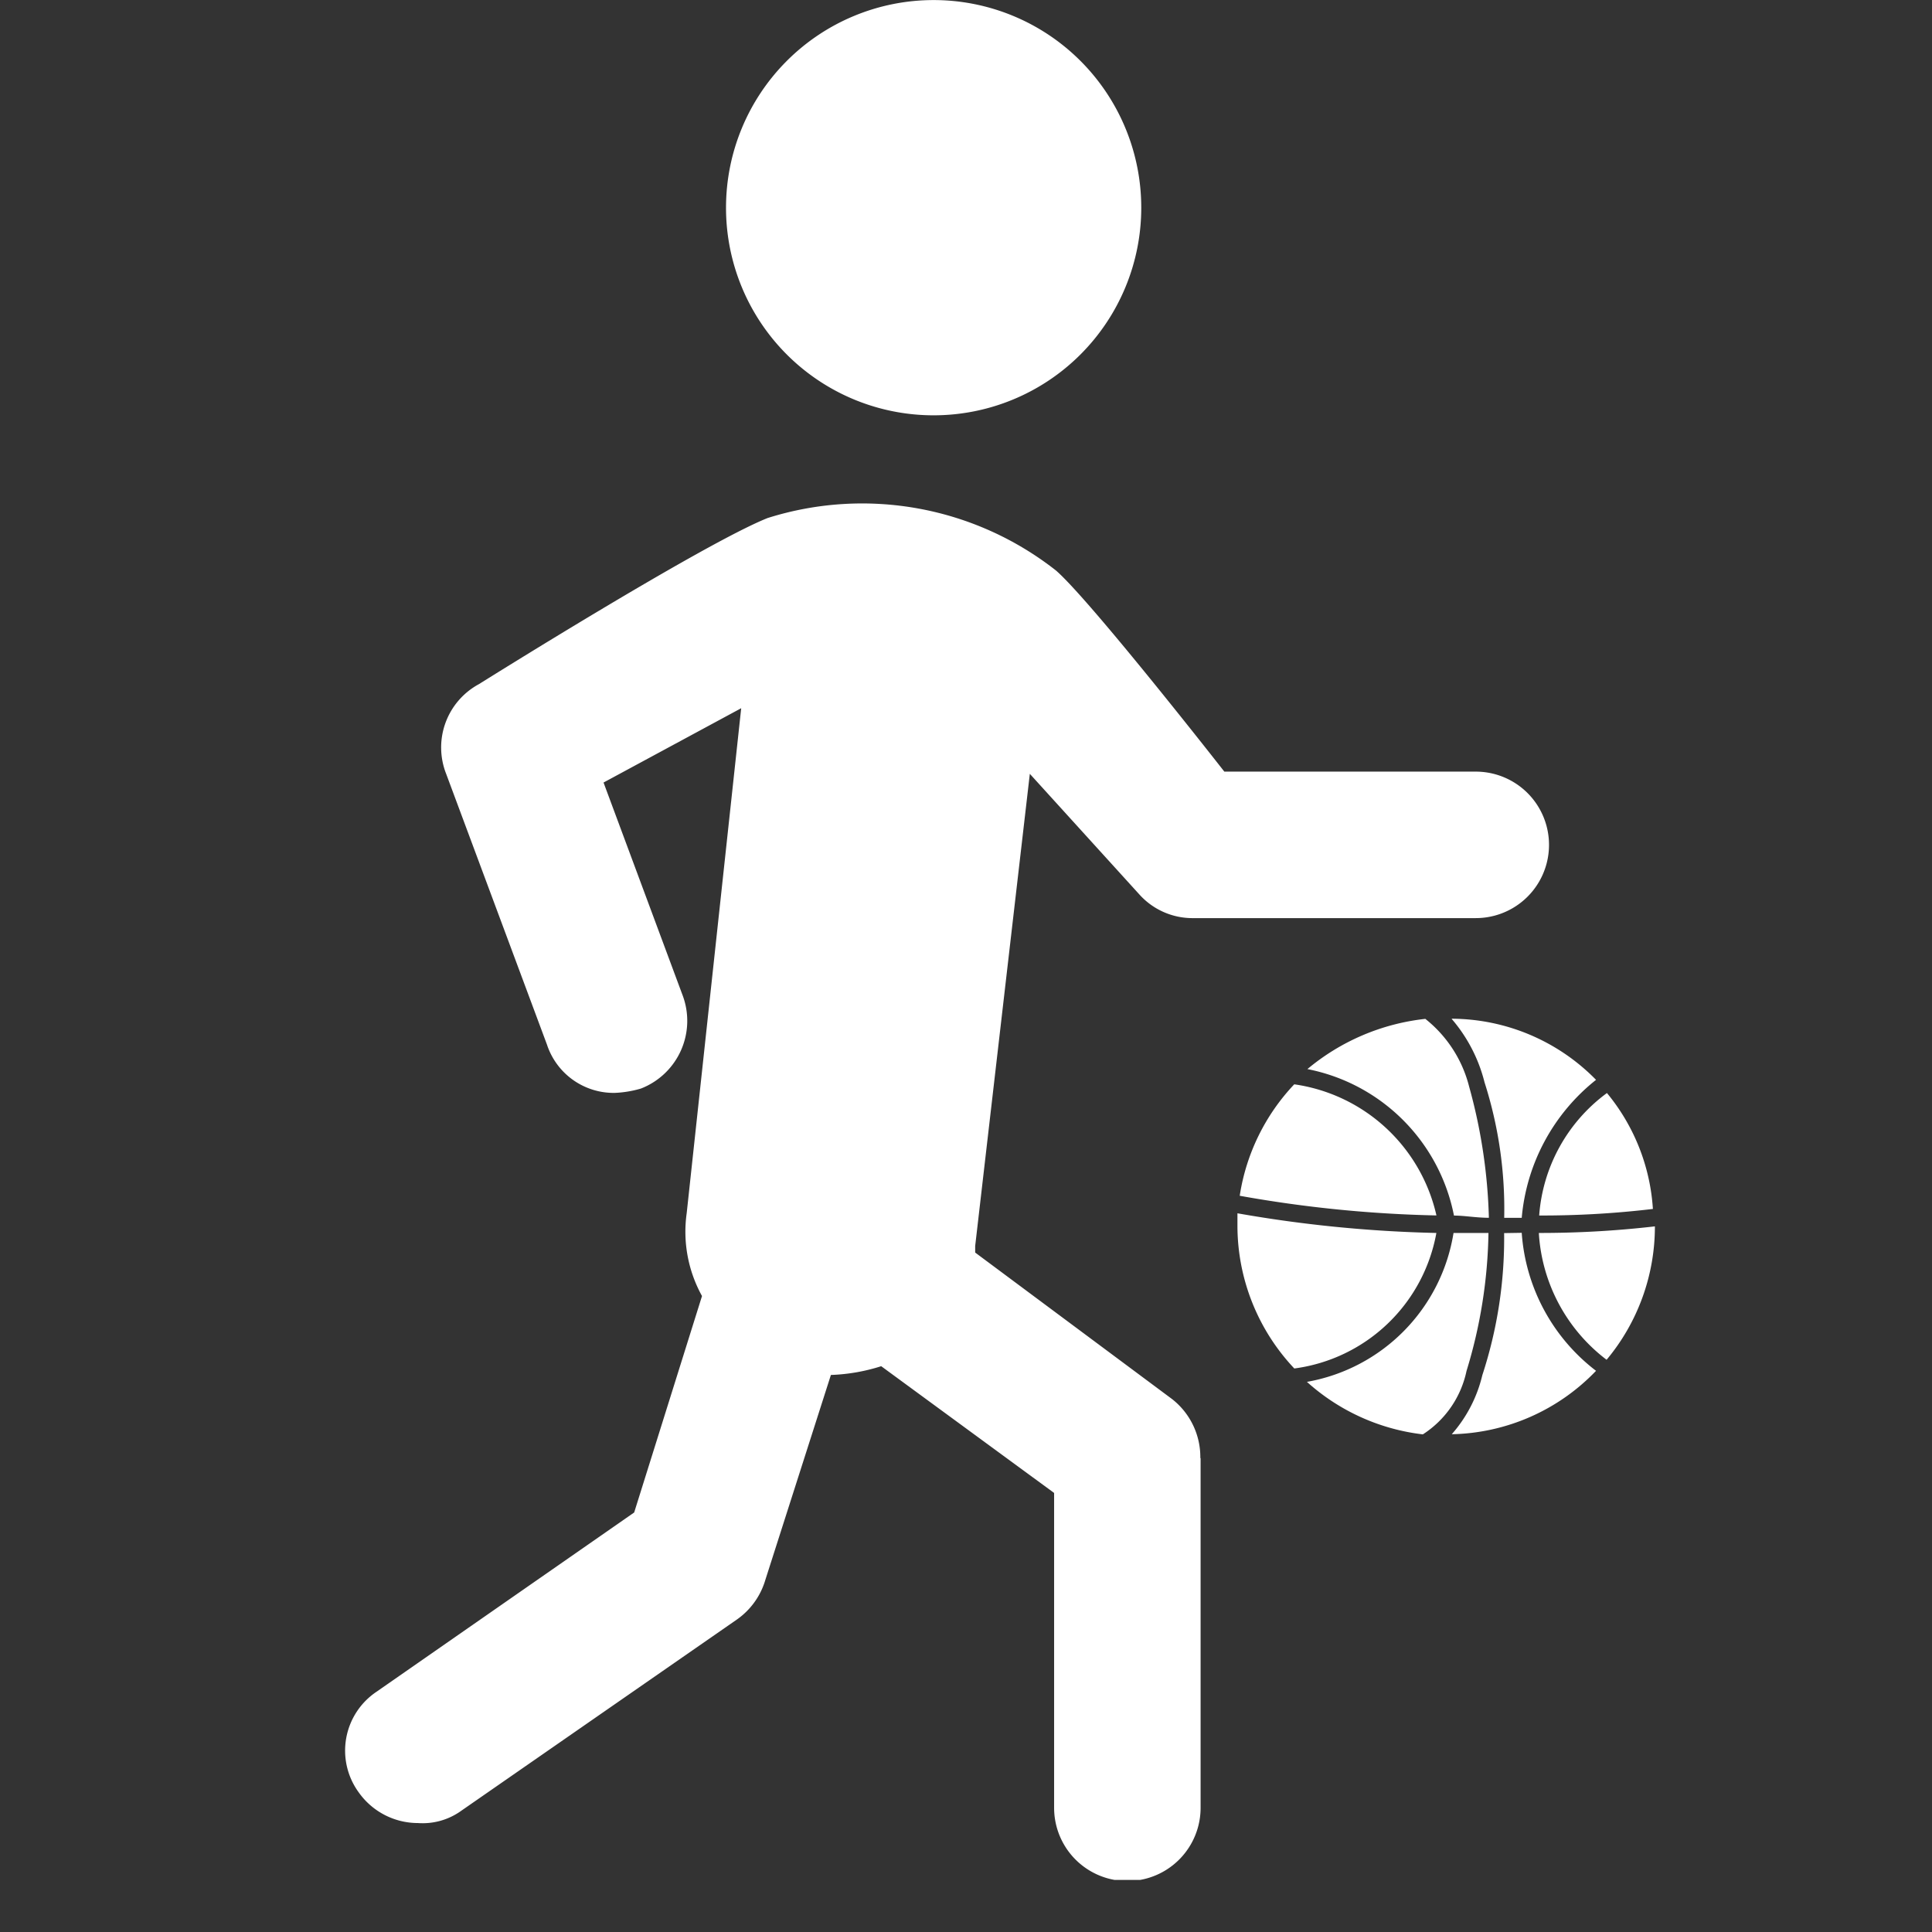 <svg xmlns="http://www.w3.org/2000/svg" xmlns:xlink="http://www.w3.org/1999/xlink" width="28" height="28" viewBox="0 0 28 28">
  <rect x="0" y="0" width="28" height="28" fill="#333333" stroke="none"/>
  <defs>
    <clipPath id="clip-path">
      <rect id="Rectangle_148720" data-name="Rectangle 148720" width="18.984" height="27.245" fill="#fff"/>
    </clipPath>
  </defs>
  <g id="Group_69710" data-name="Group 69710" transform="translate(-295 -635)">
    <rect id="Rectangle_149163" data-name="Rectangle 149163" width="28" height="28" transform="translate(295 635)" fill="none"/>
    <g id="Group_68916" data-name="Group 68916" transform="translate(300 635)">
      <g id="Group_68915" data-name="Group 68915" transform="translate(0 0)" clip-path="url(#clip-path)">
        <path id="Path_42426" data-name="Path 42426" d="M17.054,17.867a2.756,2.756,0,0,0,1.077,2,2.977,2.977,0,0,1-2.091.919,1.989,1.989,0,0,0,.443-.856,6.369,6.369,0,0,0,.316-2.059ZM12.4,21.131V26.2a1.061,1.061,0,0,1-2.123,0V21.637L7.771,19.8a2.7,2.7,0,0,1-.729.127L6.091,22.9a1.068,1.068,0,0,1-.411.571L1.656,26.263a.957.957,0,0,1-.6.158A1.052,1.052,0,0,1,.2,25.978,1.027,1.027,0,0,1,.454,24.52l3.737-2.6.983-3.137a1.924,1.924,0,0,1-.222-1.2l.79-7.319L3.747,11.341l1.142,3.073a1.053,1.053,0,0,1-.6,1.362,1.569,1.569,0,0,1-.379.063,1.018,1.018,0,0,1-.983-.7L1.466,11.215a1.043,1.043,0,0,1,.475-1.3S5.174,7.888,6.124,7.508a4.546,4.546,0,0,1,4.181.761c.508.443,2.439,2.914,2.439,2.914h3.644a1.061,1.061,0,0,1,0,2.123H12.3a1.035,1.035,0,0,1-.792-.348L9.925,11.215l-.792,6.843v.095l2.853,2.123a1.067,1.067,0,0,1,.41.856M8.532,6.019A3.009,3.009,0,1,0,5.522,3.01a3.008,3.008,0,0,0,3.01,3.009m7.508,8.745a2.943,2.943,0,0,1,2.091.886,2.871,2.871,0,0,0-1.077,2H16.8a6.015,6.015,0,0,0-.285-1.964,2.242,2.242,0,0,0-.475-.918m-.381,0h0a1.822,1.822,0,0,1,.633.981,7.831,7.831,0,0,1,.286,1.9c-.19,0-.348-.032-.506-.032a2.693,2.693,0,0,0-2.124-2.123,3.207,3.207,0,0,1,1.711-.728m-1.9.949a2.47,2.47,0,0,1,2.059,1.9,18.2,18.2,0,0,1-2.851-.285,3.012,3.012,0,0,1,.791-1.616m4.531.127a2.925,2.925,0,0,1,.666,1.68,13.622,13.622,0,0,1-1.648.095,2.42,2.42,0,0,1,.982-1.775m-5.355,1.743a18.928,18.928,0,0,0,2.883.285,2.413,2.413,0,0,1-2.059,1.964,3.017,3.017,0,0,1-.824-2.059Zm6.05.19a3.012,3.012,0,0,1-.7,1.933,2.49,2.49,0,0,1-.982-1.838,14.487,14.487,0,0,0,1.677-.095m-2.913.095h.506a7.176,7.176,0,0,1-.318,2,1.447,1.447,0,0,1-.633.919,3.039,3.039,0,0,1-1.68-.761,2.611,2.611,0,0,0,2.124-2.154" transform="translate(0 0)" fill="#fff" fill-rule="evenodd"/>
      </g>
    </g>
  </g>
</svg>

